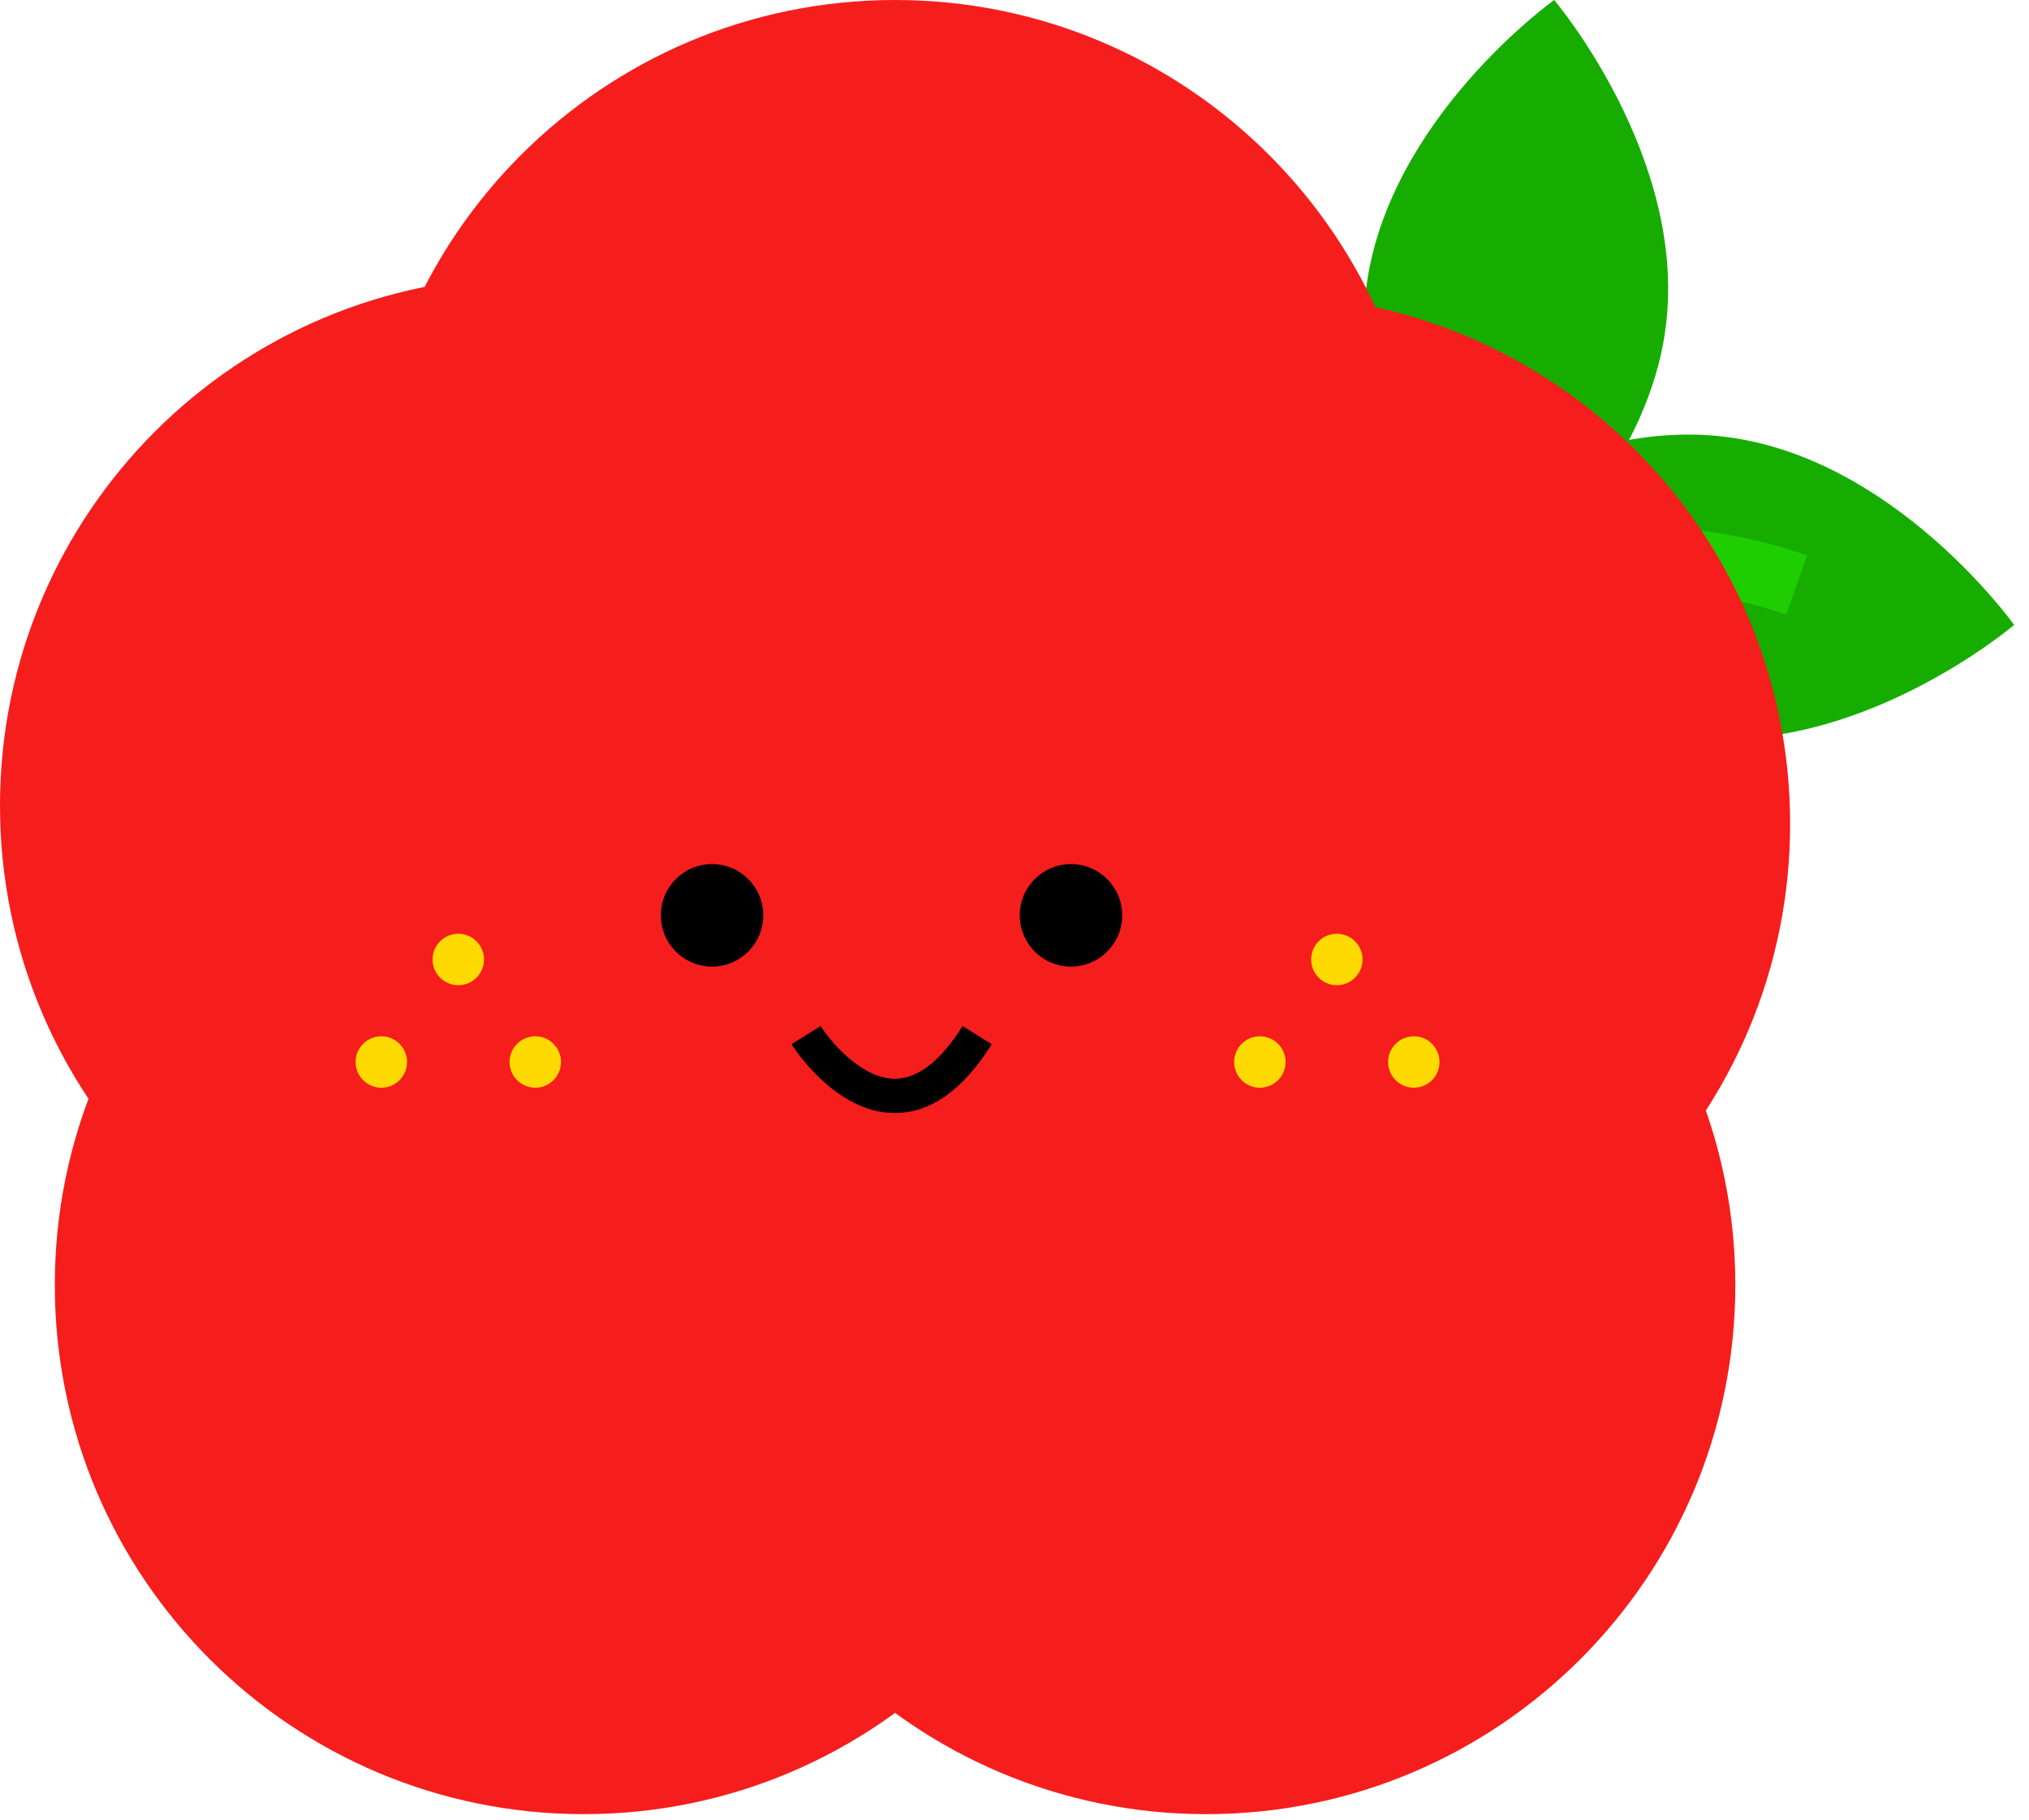<svg width="97" height="87" viewBox="0 0 97 87" fill="none" xmlns="http://www.w3.org/2000/svg">
<g id="_?&#235;&#141;&#137;&#236;&#148;&#160;??1" clip-path="url(#clip0_152_1379)">
<path id="Vector" d="M79.64 15.58C78.63 23.69 70.65 29.38 70.65 29.38C70.65 29.38 64.3 21.91 65.31 13.8C66.32 5.69 74.3 0 74.3 0C74.3 0 80.65 7.47 79.64 15.58Z" fill="#16AD00"/>
<path id="Vector_2" d="M82.49 20.88C74.38 19.87 66.91 26.22 66.91 26.22C66.91 26.22 72.59 34.2 80.71 35.21C88.82 36.22 96.29 29.87 96.29 29.87C96.29 29.87 90.61 21.89 82.49 20.88Z" fill="#16AD00"/>
<path id="Vector_3" d="M71.47 26.81C71.47 26.81 79.46 25.68 85.89 27.96" stroke="#1FCE00" stroke-width="3" stroke-miterlimit="10"/>
<path id="Vector_4" d="M25.29 63.8C39.257 63.8 50.58 52.477 50.58 38.51C50.58 24.543 39.257 13.22 25.29 13.22C11.323 13.22 0 24.543 0 38.51C0 52.477 11.323 63.8 25.29 63.8Z" fill="#F61D1D"/>
<path id="Vector_5" d="M60.29 64.67C74.257 64.67 85.58 53.347 85.58 39.38C85.58 25.413 74.257 14.09 60.29 14.09C46.323 14.09 35 25.413 35 39.38C35 53.347 46.323 64.67 60.29 64.67Z" fill="#F61D1D"/>
<path id="Vector_6" d="M42.79 50.58C56.757 50.58 68.08 39.257 68.08 25.29C68.08 11.323 56.757 0 42.79 0C28.823 0 17.5 11.323 17.5 25.29C17.5 39.257 28.823 50.58 42.79 50.58Z" fill="#F61D1D"/>
<path id="Vector_7" d="M27.91 86.71C41.877 86.71 53.2 75.387 53.2 61.42C53.2 47.453 41.877 36.13 27.91 36.13C13.943 36.13 2.62 47.453 2.62 61.42C2.62 75.387 13.943 86.71 27.91 86.71Z" fill="#F61D1D"/>
<path id="Vector_8" d="M57.67 86.71C71.637 86.71 82.96 75.387 82.96 61.42C82.96 47.453 71.637 36.13 57.67 36.13C43.703 36.13 32.38 47.453 32.38 61.42C32.38 75.387 43.703 86.71 57.67 86.71Z" fill="#F61D1D"/>
<g id="Group 46">
<g id="Group 45">
<path id="Vector_9" d="M63.91 47.09C64.589 47.09 65.14 46.539 65.14 45.86C65.14 45.181 64.589 44.63 63.91 44.63C63.231 44.63 62.68 45.181 62.68 45.86C62.68 46.539 63.231 47.09 63.91 47.09Z" fill="#FFDA00"/>
<path id="Vector_10" d="M60.23 51.99C60.909 51.99 61.46 51.439 61.46 50.76C61.46 50.081 60.909 49.53 60.23 49.53C59.551 49.53 59 50.081 59 50.76C59 51.439 59.551 51.99 60.23 51.99Z" fill="#FFDA00"/>
<path id="Vector_11" d="M67.59 51.99C68.269 51.99 68.82 51.439 68.82 50.76C68.82 50.081 68.269 49.53 67.59 49.53C66.911 49.53 66.36 50.081 66.36 50.76C66.36 51.439 66.911 51.99 67.59 51.99Z" fill="#FFDA00"/>
</g>
<g id="Group 44">
<path id="Vector_12" d="M21.91 47.09C22.589 47.09 23.14 46.539 23.14 45.86C23.14 45.181 22.589 44.63 21.91 44.63C21.231 44.63 20.68 45.181 20.68 45.86C20.68 46.539 21.231 47.09 21.91 47.09Z" fill="#FFDA00"/>
<path id="Vector_13" d="M18.23 51.99C18.909 51.99 19.46 51.439 19.46 50.76C19.46 50.081 18.909 49.53 18.23 49.53C17.551 49.53 17 50.081 17 50.76C17 51.439 17.551 51.99 18.23 51.99Z" fill="#FFDA00"/>
<path id="Vector_14" d="M25.59 51.99C26.269 51.99 26.82 51.439 26.82 50.76C26.82 50.081 26.269 49.53 25.59 49.53C24.911 49.53 24.36 50.081 24.36 50.76C24.36 51.439 24.911 51.99 25.59 51.99Z" fill="#FFDA00"/>
</g>
<path id="Vector_15" d="M34.04 46.2C35.393 46.2 36.49 45.103 36.49 43.75C36.49 42.397 35.393 41.3 34.04 41.3C32.687 41.3 31.59 42.397 31.59 43.75C31.59 45.103 32.687 46.2 34.04 46.2Z" fill="black"/>
<path id="Vector_16" d="M51.2 46.2C52.553 46.2 53.65 45.103 53.65 43.75C53.65 42.397 52.553 41.3 51.2 41.3C49.847 41.3 48.75 42.397 48.75 43.75C48.75 45.103 49.847 46.2 51.2 46.2Z" fill="black"/>
<path id="Vector_17" d="M42.77 53.2C39.93 53.2 37.92 50.04 37.84 49.91L39.23 49.04C39.67 49.74 41.17 51.56 42.78 51.56C43.88 51.56 44.97 50.71 46.02 49.04L47.41 49.91C46.05 52.09 44.49 53.2 42.78 53.2H42.77Z" fill="black"/>
</g>
</g>
<defs>
<clipPath id="clip0_152_1379">
<rect width="96.29" height="86.71" fill="white"/>
</clipPath>
</defs>
</svg>
